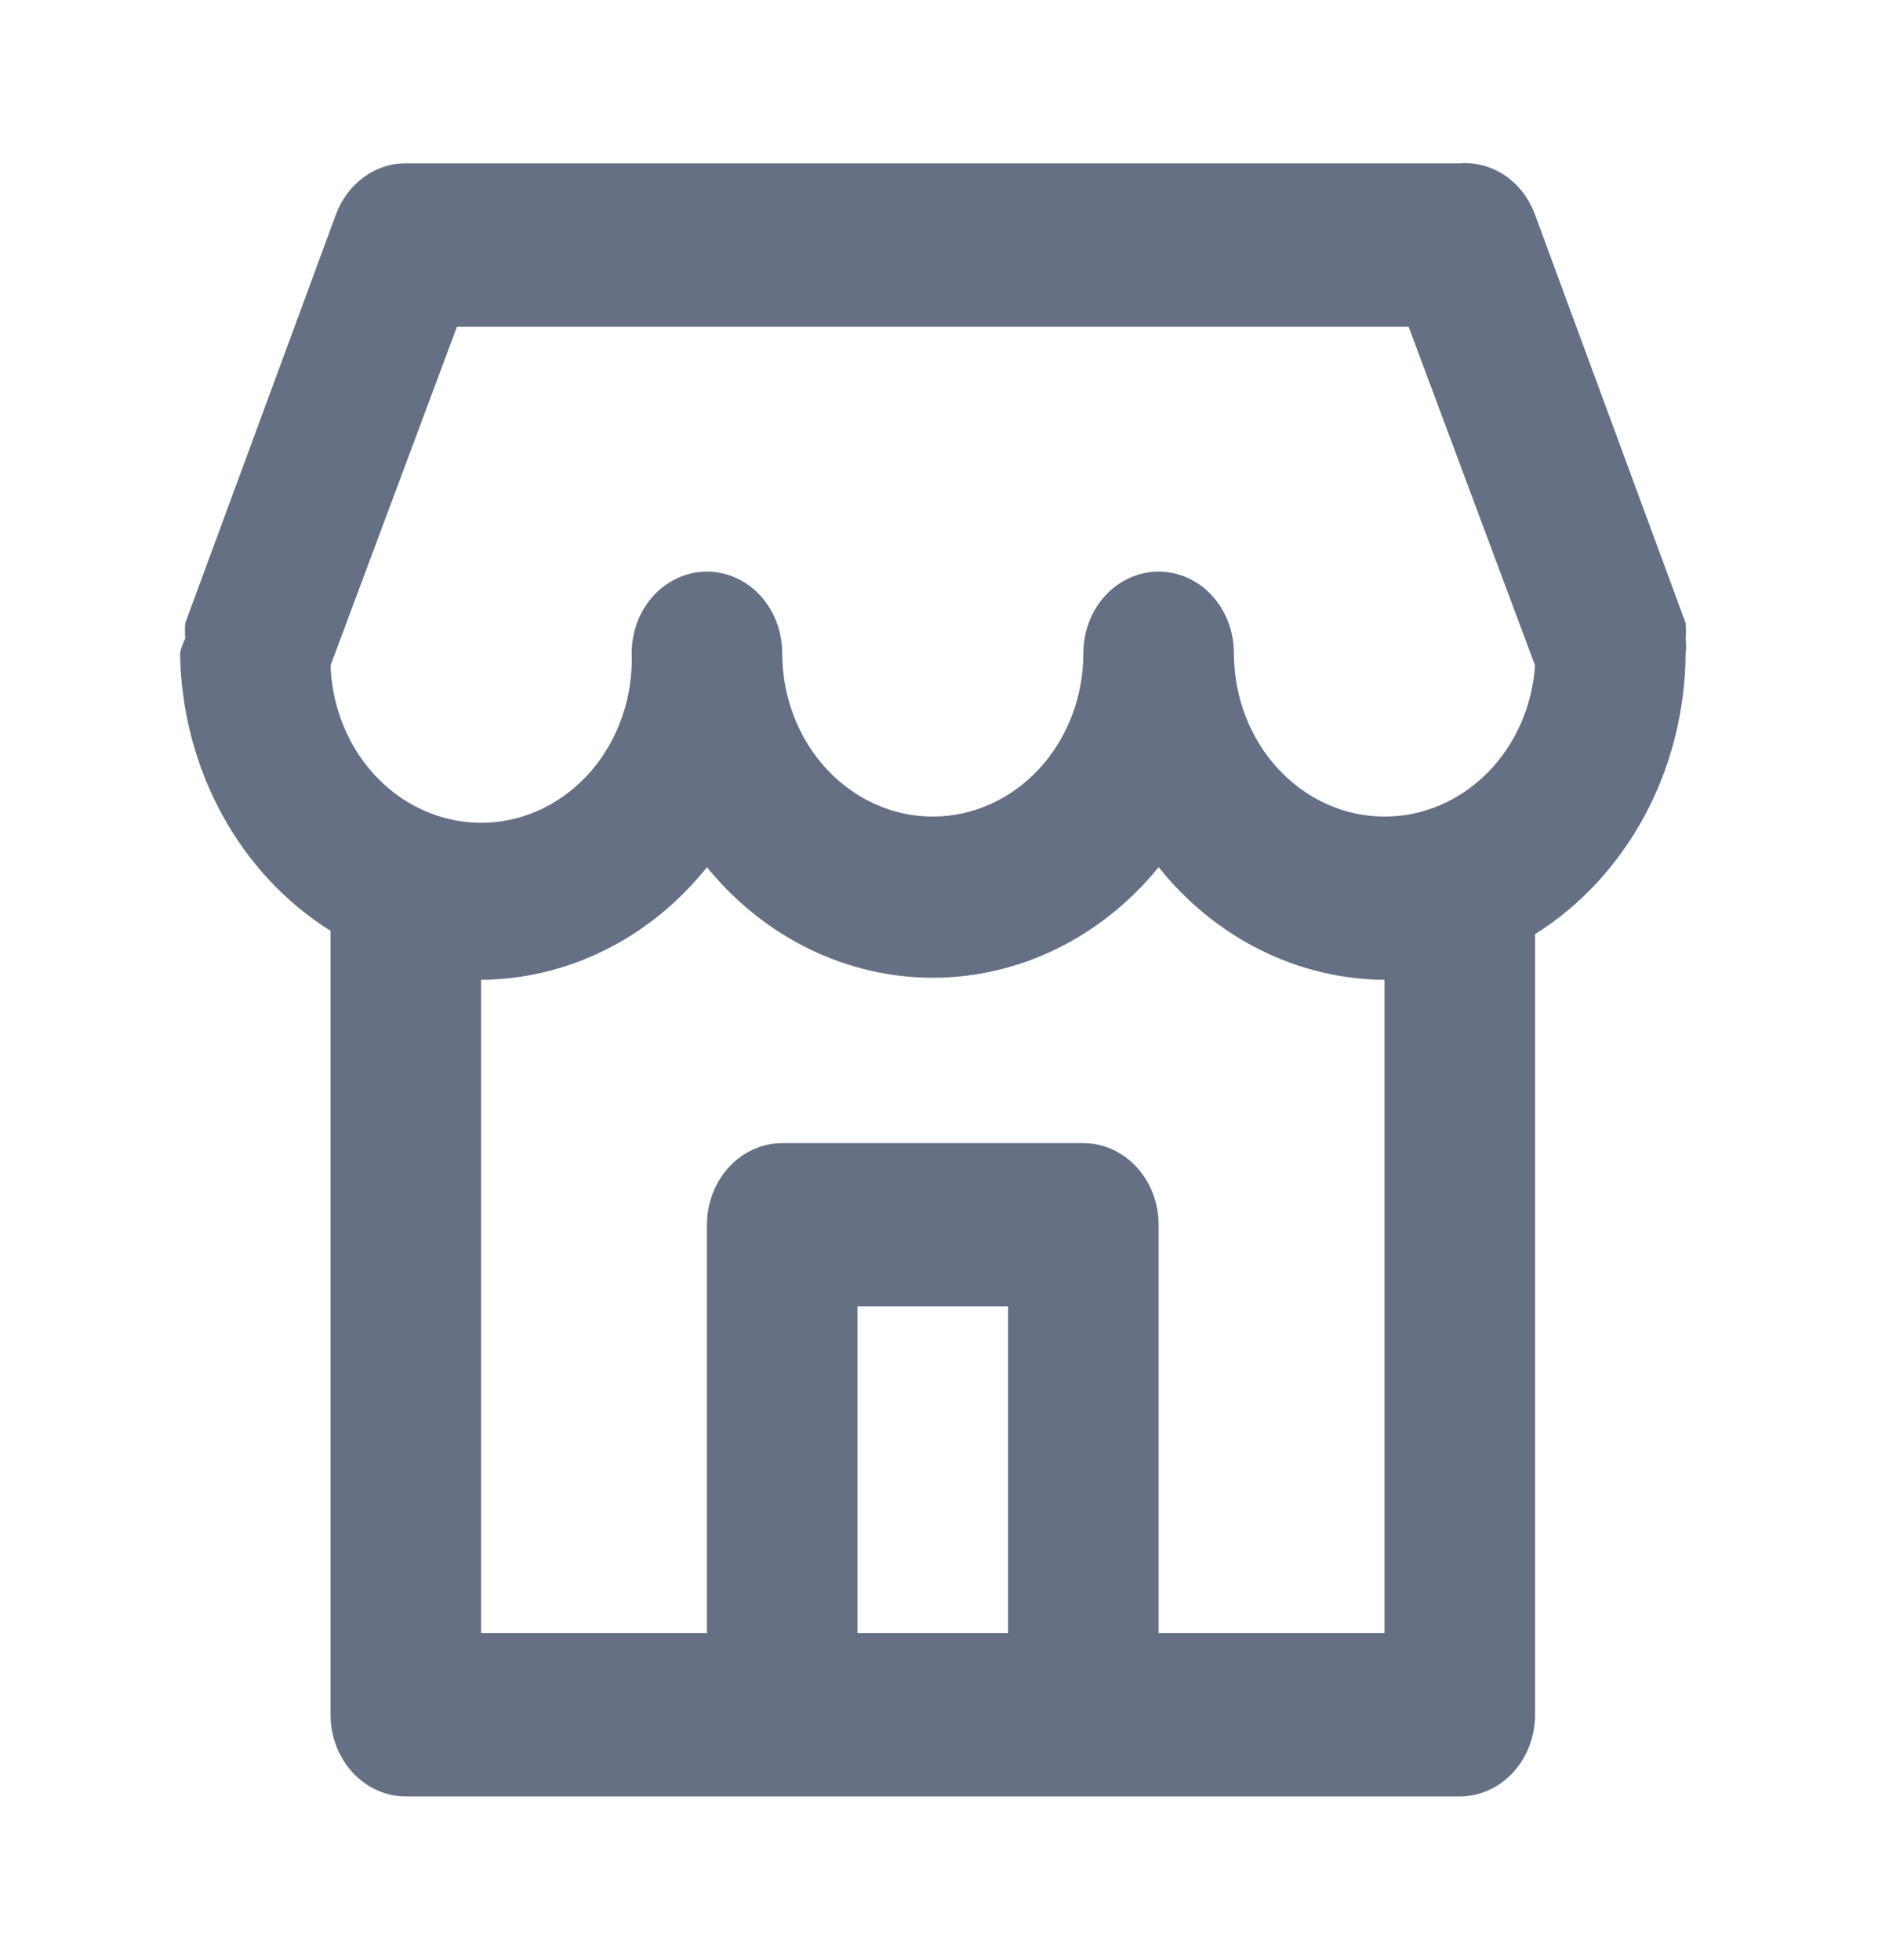 <svg width="23" height="24" viewBox="0 0 23 24" fill="none" xmlns="http://www.w3.org/2000/svg">
<path d="M20.644 7.82C20.649 7.756 20.649 7.693 20.644 7.63L18.8 2.63C18.728 2.432 18.599 2.264 18.434 2.151C18.268 2.038 18.073 1.985 17.878 2H4.97C4.786 1.999 4.605 2.059 4.452 2.172C4.3 2.284 4.181 2.443 4.113 2.63L2.269 7.63C2.264 7.693 2.264 7.756 2.269 7.82C2.239 7.875 2.217 7.936 2.205 8C2.215 8.691 2.39 9.367 2.713 9.963C3.036 10.559 3.496 11.054 4.048 11.399V21C4.048 21.265 4.146 21.519 4.319 21.707C4.491 21.894 4.726 22 4.97 22H17.878C18.122 22 18.357 21.894 18.53 21.707C18.703 21.519 18.8 21.265 18.8 21V11.44C19.357 11.091 19.82 10.589 20.144 9.986C20.468 9.382 20.64 8.698 20.644 8C20.652 7.94 20.652 7.879 20.644 7.82ZM12.346 20H10.502V15.999H12.346V20ZM16.956 20H14.19V14.999C14.19 14.734 14.093 14.48 13.92 14.292C13.747 14.105 13.512 13.999 13.268 13.999H9.58C9.336 13.999 9.101 14.105 8.928 14.292C8.755 14.48 8.658 14.734 8.658 14.999V20H5.892V11.999C6.417 11.996 6.936 11.871 7.413 11.633C7.89 11.396 8.314 11.05 8.658 10.62C9.004 11.045 9.43 11.386 9.907 11.62C10.384 11.853 10.901 11.974 11.424 11.974C11.947 11.974 12.464 11.853 12.941 11.62C13.418 11.386 13.844 11.045 14.19 10.62C14.534 11.05 14.959 11.396 15.435 11.633C15.912 11.871 16.431 11.996 16.956 11.999V20ZM16.956 10C16.467 10 15.998 9.789 15.652 9.414C15.306 9.039 15.112 8.53 15.112 8C15.112 7.734 15.015 7.48 14.842 7.292C14.669 7.105 14.434 7 14.19 7C13.945 7 13.711 7.105 13.538 7.292C13.365 7.48 13.268 7.734 13.268 8C13.268 8.53 13.074 9.039 12.728 9.414C12.382 9.789 11.913 10 11.424 10C10.935 10 10.466 9.789 10.12 9.414C9.774 9.039 9.58 8.53 9.58 8C9.58 7.734 9.483 7.48 9.31 7.292C9.137 7.105 8.903 7 8.658 7C8.414 7 8.179 7.105 8.006 7.292C7.833 7.48 7.736 7.734 7.736 8C7.745 8.262 7.707 8.524 7.622 8.771C7.538 9.017 7.41 9.243 7.245 9.436C7.08 9.628 6.882 9.784 6.662 9.894C6.442 10.003 6.204 10.065 5.962 10.075C5.473 10.094 4.996 9.903 4.637 9.542C4.46 9.363 4.316 9.148 4.215 8.909C4.114 8.67 4.058 8.412 4.048 8.15L5.597 4H17.251L18.8 8.15C18.765 8.654 18.555 9.125 18.213 9.468C17.871 9.811 17.422 10.001 16.956 10Z" fill="#667085"/>
</svg>
